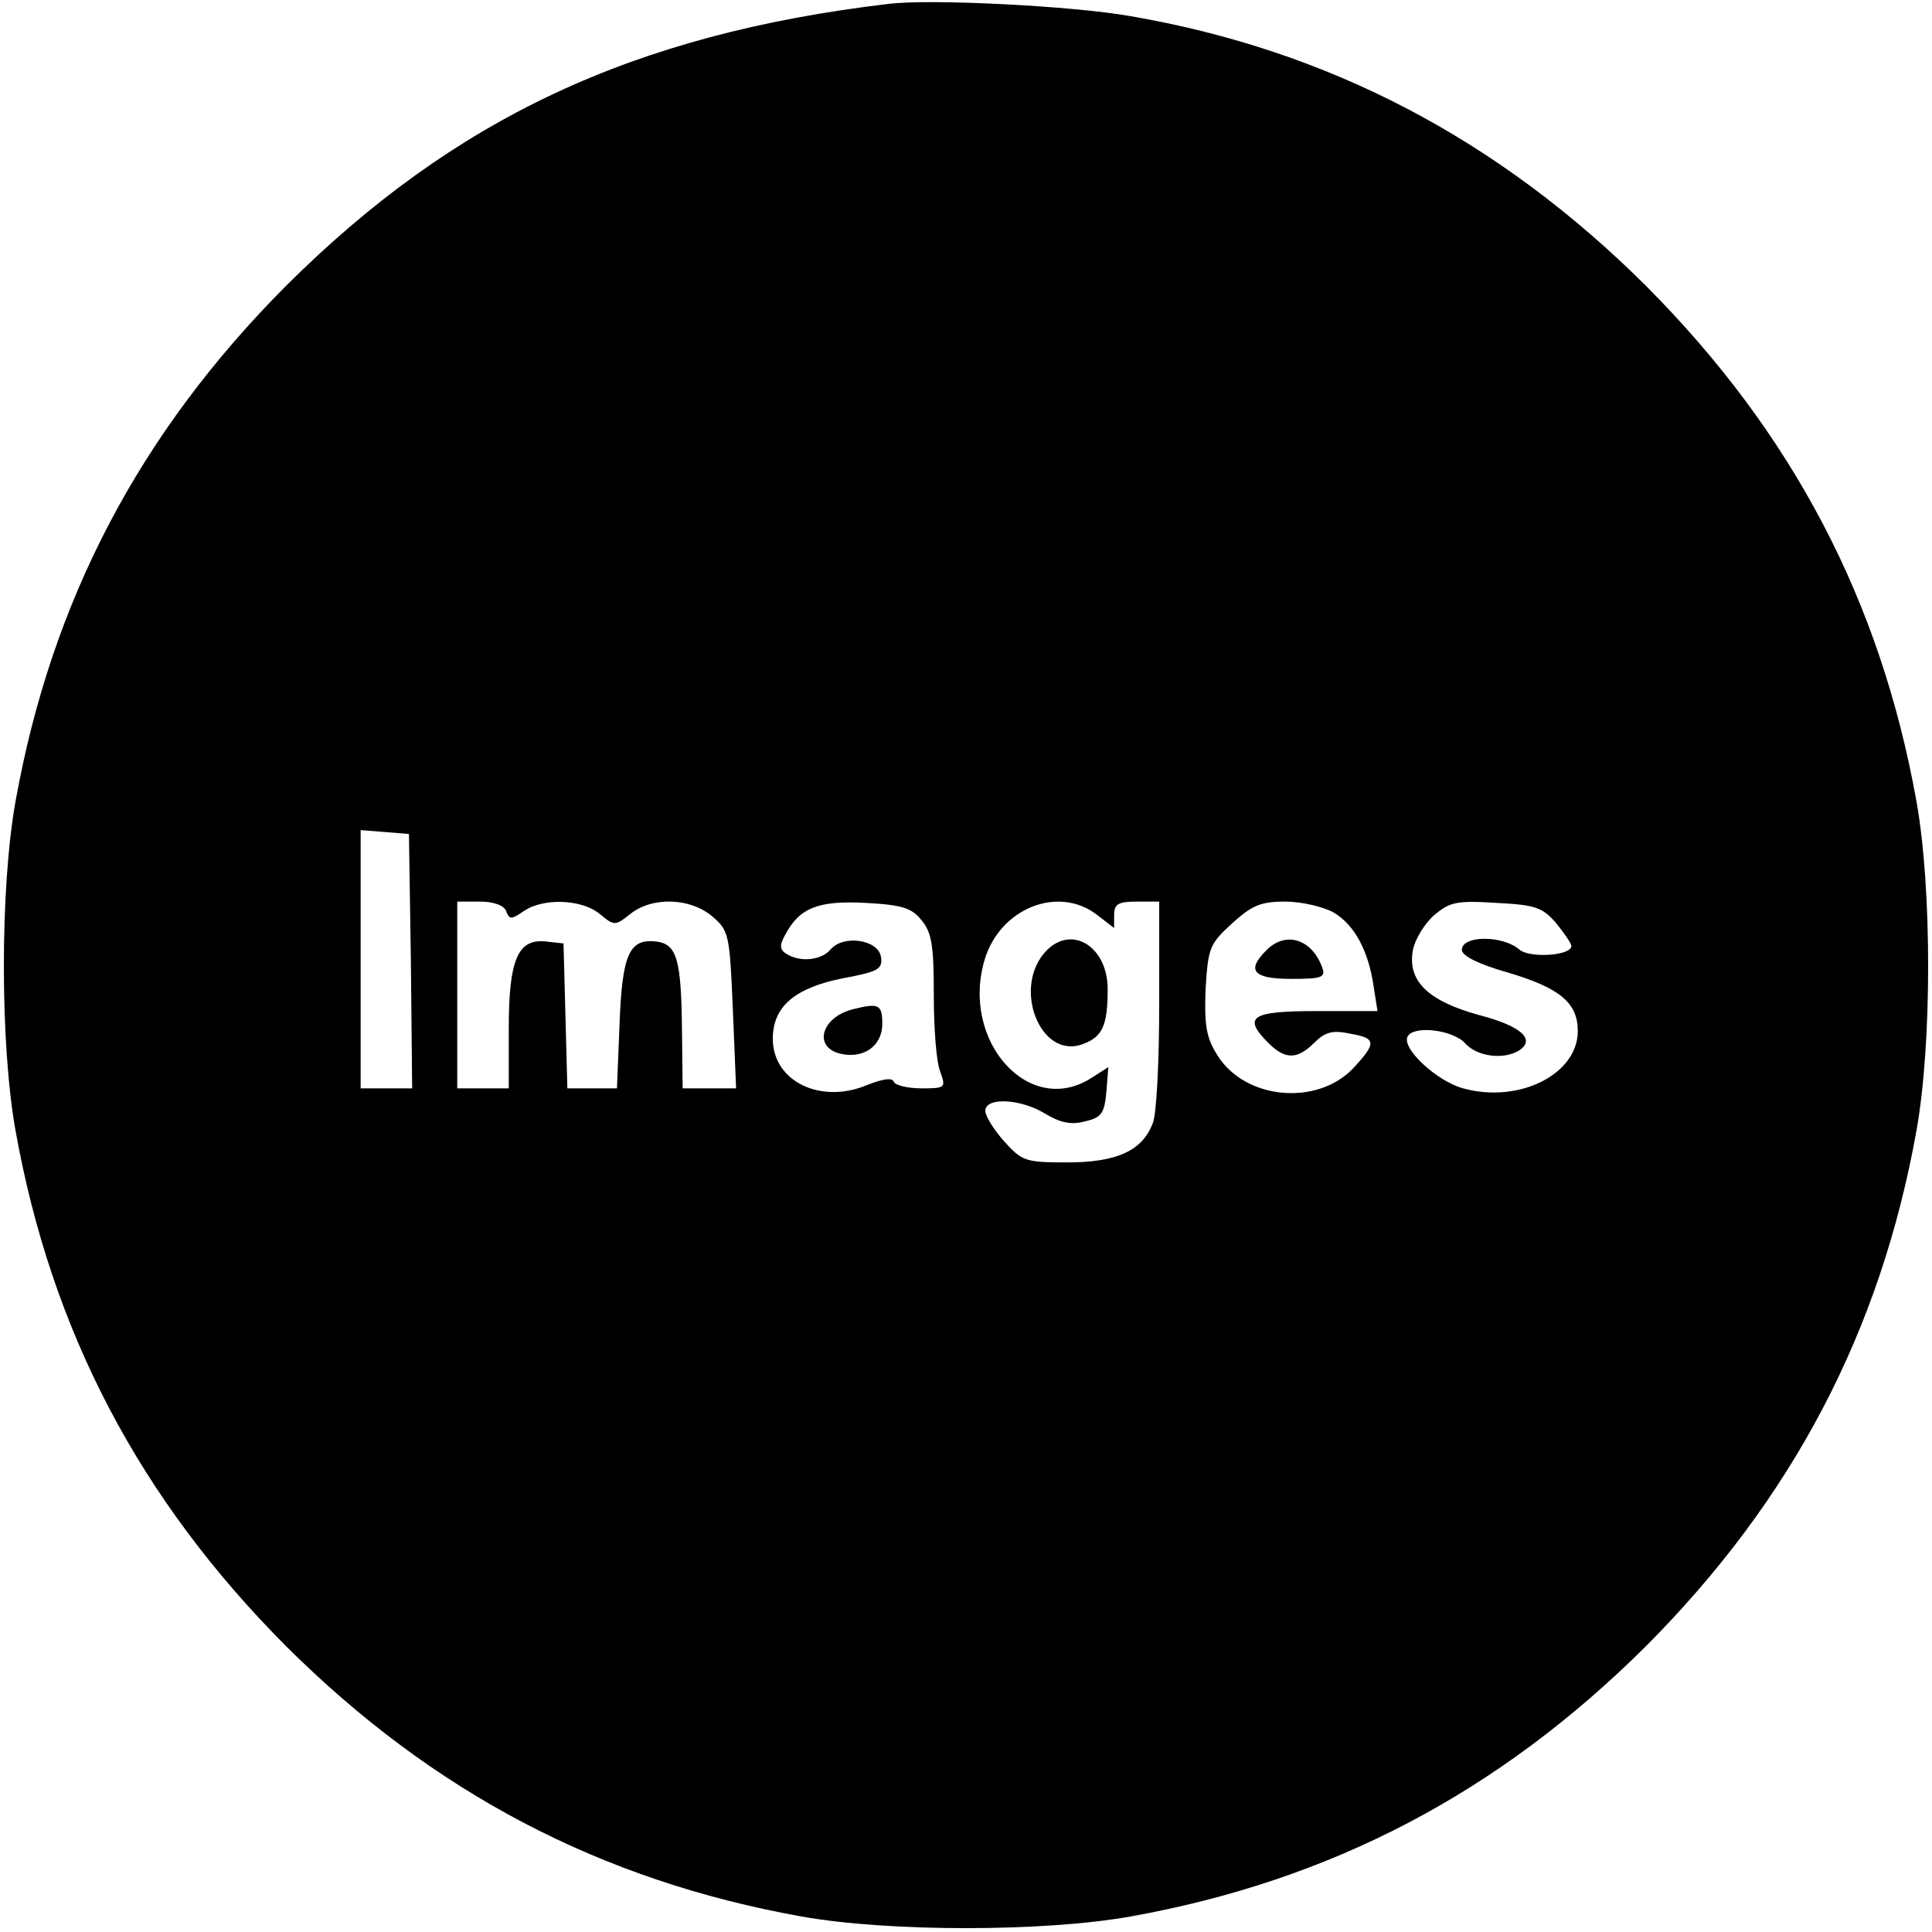 <?xml version="1.0" standalone="no"?>
<!DOCTYPE svg PUBLIC "-//W3C//DTD SVG 20010904//EN"
 "http://www.w3.org/TR/2001/REC-SVG-20010904/DTD/svg10.dtd">
<svg version="1.0" xmlns="http://www.w3.org/2000/svg"
 width="300pt" height="300pt" viewBox="0 0 300 300"
 preserveAspectRatio="xMidYMid meet">
<g transform="translate(0,300) scale(0.1,-0.1)"
fill="#000000" stroke="none">
<path d="M1380 2994 c-397 -47 -675 -178 -936 -438 -227 -228 -364 -488 -420
-801 -24 -135 -24 -375 0 -510 56 -313 193 -573 420 -801 228 -227 488 -364
801 -420 135 -24 375 -24 510 0 313 56 573 193 801 420 227 228 364 488 420
801 24 135 24 375 0 510 -56 313 -193 573 -420 801 -228 227 -492 366 -801
419 -91 16 -310 27 -375 19z m-742 -1486 l2 -198 -40 0 -40 0 0 201 0 200 38
-3 37 -3 3 -197z m148 77 c5 -13 8 -13 27 0 30 21 90 19 118 -4 23 -19 24 -19
48 0 34 27 93 25 127 -4 26 -22 27 -28 32 -145 l5 -122 -42 0 -41 0 -1 88 c-1
113 -8 136 -40 140 -42 5 -53 -20 -57 -129 l-4 -99 -39 0 -38 0 -3 113 -3 112
-27 3 c-44 5 -58 -28 -58 -135 l0 -93 -40 0 -40 0 0 145 0 145 35 0 c22 0 38
-6 41 -15z m645 -14 c16 -19 19 -40 19 -116 0 -52 4 -105 10 -119 9 -25 8 -26
-29 -26 -22 0 -41 5 -43 10 -2 7 -17 5 -42 -5 -72 -30 -146 6 -146 72 0 50 34
79 109 94 54 10 62 14 59 33 -4 27 -58 35 -78 12 -14 -17 -47 -21 -69 -7 -10
6 -11 13 -2 29 22 42 51 54 125 50 57 -3 72 -8 87 -27z m273 8 l26 -20 0 20
c0 17 6 21 35 21 l35 0 0 -159 c0 -88 -4 -171 -10 -185 -16 -43 -56 -61 -133
-61 -65 0 -70 2 -98 33 -16 18 -29 39 -29 47 0 22 56 19 94 -5 24 -14 40 -17
62 -11 25 6 29 13 32 46 l3 38 -25 -16 c-97 -64 -205 56 -167 183 24 80 115
116 175 69z m367 4 c32 -19 54 -59 62 -115 l6 -38 -95 0 c-102 0 -115 -9 -74
-50 26 -26 45 -25 71 1 16 16 28 20 55 14 41 -7 42 -14 6 -53 -56 -60 -169
-50 -212 20 -17 27 -20 46 -18 102 4 64 6 70 41 102 31 28 44 34 83 34 25 0
59 -8 75 -17z m345 -16 c13 -16 24 -32 24 -36 0 -15 -64 -19 -80 -6 -26 23
-90 23 -90 0 0 -9 25 -22 71 -35 81 -24 109 -47 109 -91 0 -67 -91 -113 -178
-89 -41 11 -97 63 -86 81 10 17 70 10 89 -11 19 -21 60 -26 84 -11 26 17 3 38
-63 55 -79 22 -111 53 -102 101 3 16 18 41 33 54 24 20 34 23 96 19 61 -3 72
-7 93 -31z"/>
<path d="M1325 1433 c-49 -12 -63 -58 -21 -69 37 -9 66 12 66 46 0 30 -5 33
-45 23z"/>
<path d="M1626 1525 c-56 -56 -11 -172 56 -146 30 11 38 29 38 85 0 65 -54
100 -94 61z"/>
<path d="M1966 1524 c-31 -31 -20 -44 39 -44 47 0 54 2 48 18 -16 44 -57 57
-87 26z"/>
</g>
</svg>
